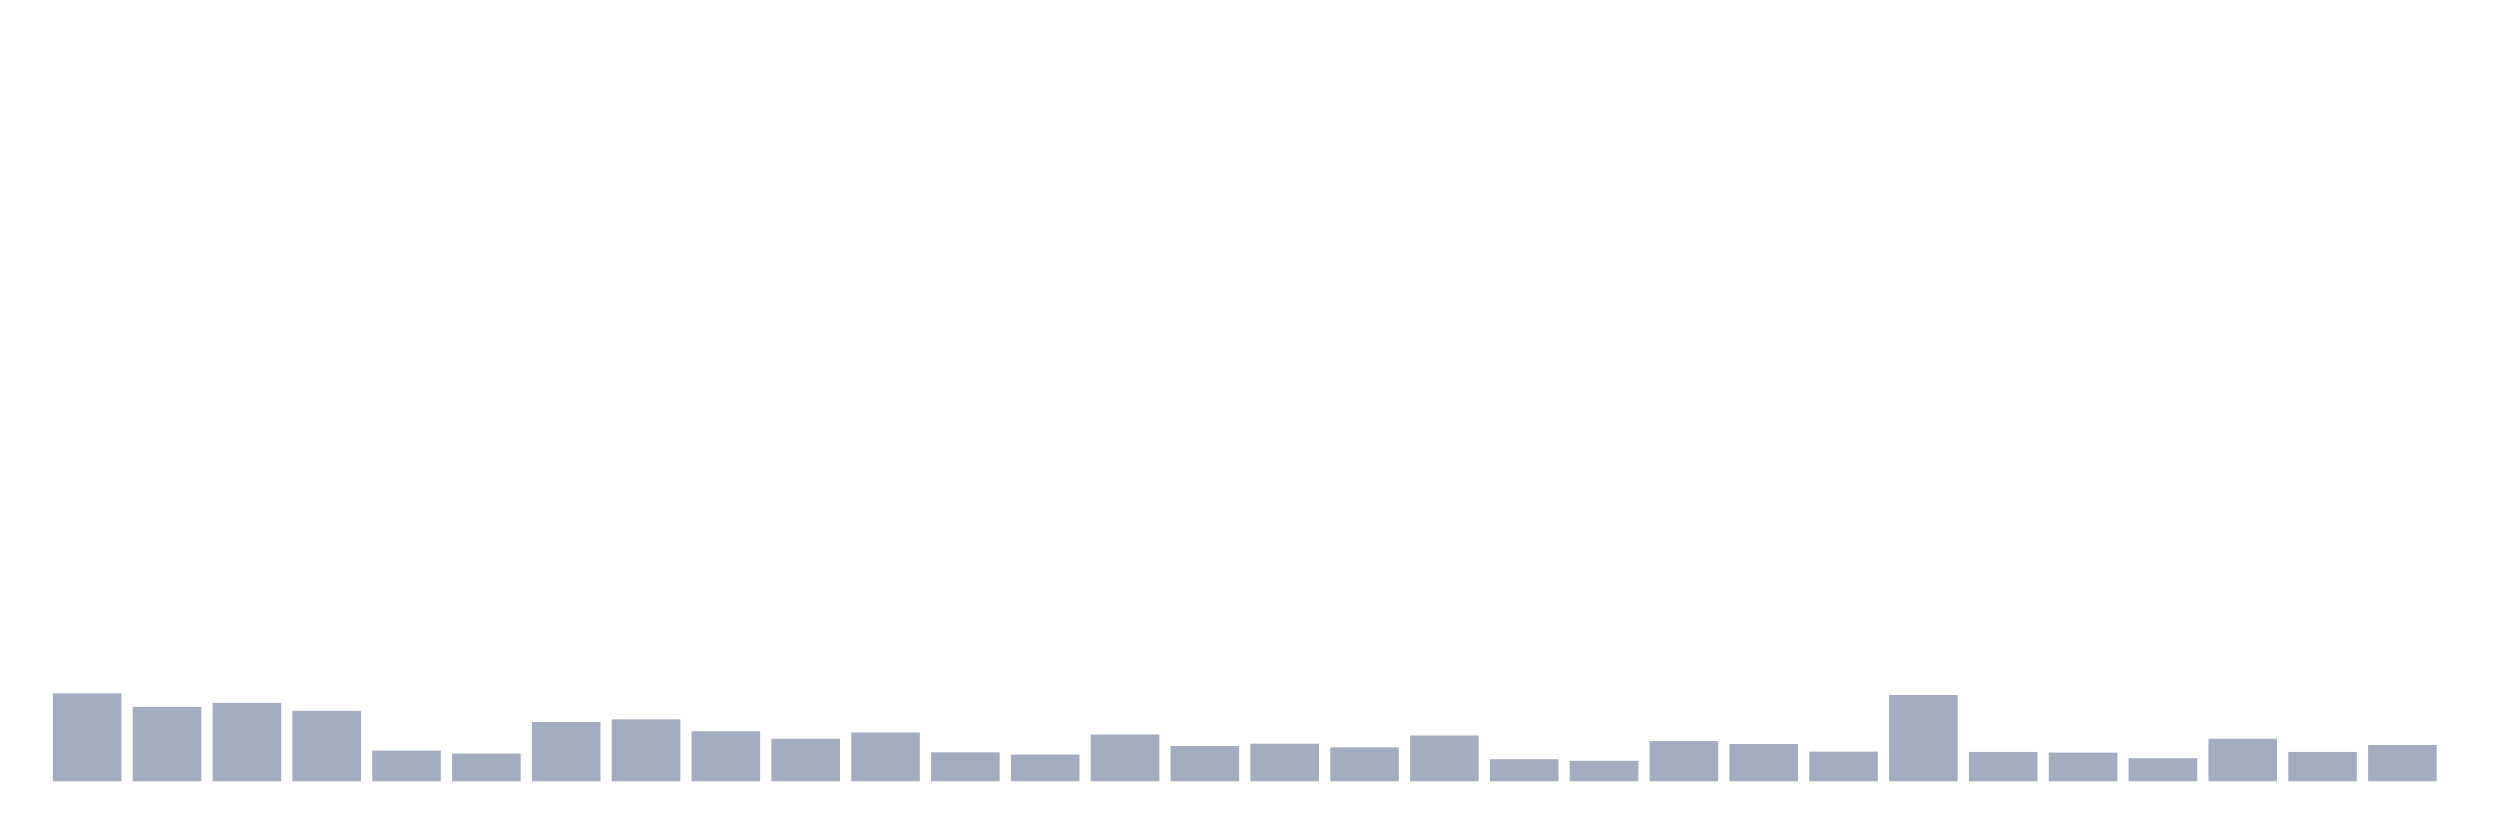 <svg xmlns="http://www.w3.org/2000/svg" viewBox="0 0 480 160"><g transform="translate(10,10)"><rect class="bar" x="0.153" width="13.175" y="123.117" height="16.883" fill="rgb(164,173,192)"></rect><rect class="bar" x="15.482" width="13.175" y="125.709" height="14.291" fill="rgb(164,173,192)"></rect><rect class="bar" x="30.81" width="13.175" y="124.95" height="15.05" fill="rgb(164,173,192)"></rect><rect class="bar" x="46.138" width="13.175" y="126.468" height="13.532" fill="rgb(164,173,192)"></rect><rect class="bar" x="61.466" width="13.175" y="134.119" height="5.881" fill="rgb(164,173,192)"></rect><rect class="bar" x="76.794" width="13.175" y="134.688" height="5.312" fill="rgb(164,173,192)"></rect><rect class="bar" x="92.123" width="13.175" y="128.618" height="11.382" fill="rgb(164,173,192)"></rect><rect class="bar" x="107.451" width="13.175" y="128.112" height="11.888" fill="rgb(164,173,192)"></rect><rect class="bar" x="122.779" width="13.175" y="130.388" height="9.612" fill="rgb(164,173,192)"></rect><rect class="bar" x="138.107" width="13.175" y="131.843" height="8.157" fill="rgb(164,173,192)"></rect><rect class="bar" x="153.436" width="13.175" y="130.641" height="9.359" fill="rgb(164,173,192)"></rect><rect class="bar" x="168.764" width="13.175" y="134.435" height="5.565" fill="rgb(164,173,192)"></rect><rect class="bar" x="184.092" width="13.175" y="134.878" height="5.122" fill="rgb(164,173,192)"></rect><rect class="bar" x="199.42" width="13.175" y="131.021" height="8.979" fill="rgb(164,173,192)"></rect><rect class="bar" x="214.748" width="13.175" y="133.234" height="6.766" fill="rgb(164,173,192)"></rect><rect class="bar" x="230.077" width="13.175" y="132.791" height="7.209" fill="rgb(164,173,192)"></rect><rect class="bar" x="245.405" width="13.175" y="133.487" height="6.513" fill="rgb(164,173,192)"></rect><rect class="bar" x="260.733" width="13.175" y="131.21" height="8.79" fill="rgb(164,173,192)"></rect><rect class="bar" x="276.061" width="13.175" y="135.763" height="4.237" fill="rgb(164,173,192)"></rect><rect class="bar" x="291.39" width="13.175" y="136.079" height="3.921" fill="rgb(164,173,192)"></rect><rect class="bar" x="306.718" width="13.175" y="132.285" height="7.715" fill="rgb(164,173,192)"></rect><rect class="bar" x="322.046" width="13.175" y="132.855" height="7.145" fill="rgb(164,173,192)"></rect><rect class="bar" x="337.374" width="13.175" y="134.309" height="5.691" fill="rgb(164,173,192)"></rect><rect class="bar" x="352.702" width="13.175" y="123.433" height="16.567" fill="rgb(164,173,192)"></rect><rect class="bar" x="368.031" width="13.175" y="134.372" height="5.628" fill="rgb(164,173,192)"></rect><rect class="bar" x="383.359" width="13.175" y="134.499" height="5.501" fill="rgb(164,173,192)"></rect><rect class="bar" x="398.687" width="13.175" y="135.574" height="4.426" fill="rgb(164,173,192)"></rect><rect class="bar" x="414.015" width="13.175" y="131.843" height="8.157" fill="rgb(164,173,192)"></rect><rect class="bar" x="429.344" width="13.175" y="134.372" height="5.628" fill="rgb(164,173,192)"></rect><rect class="bar" x="444.672" width="13.175" y="133.044" height="6.956" fill="rgb(164,173,192)"></rect></g></svg>